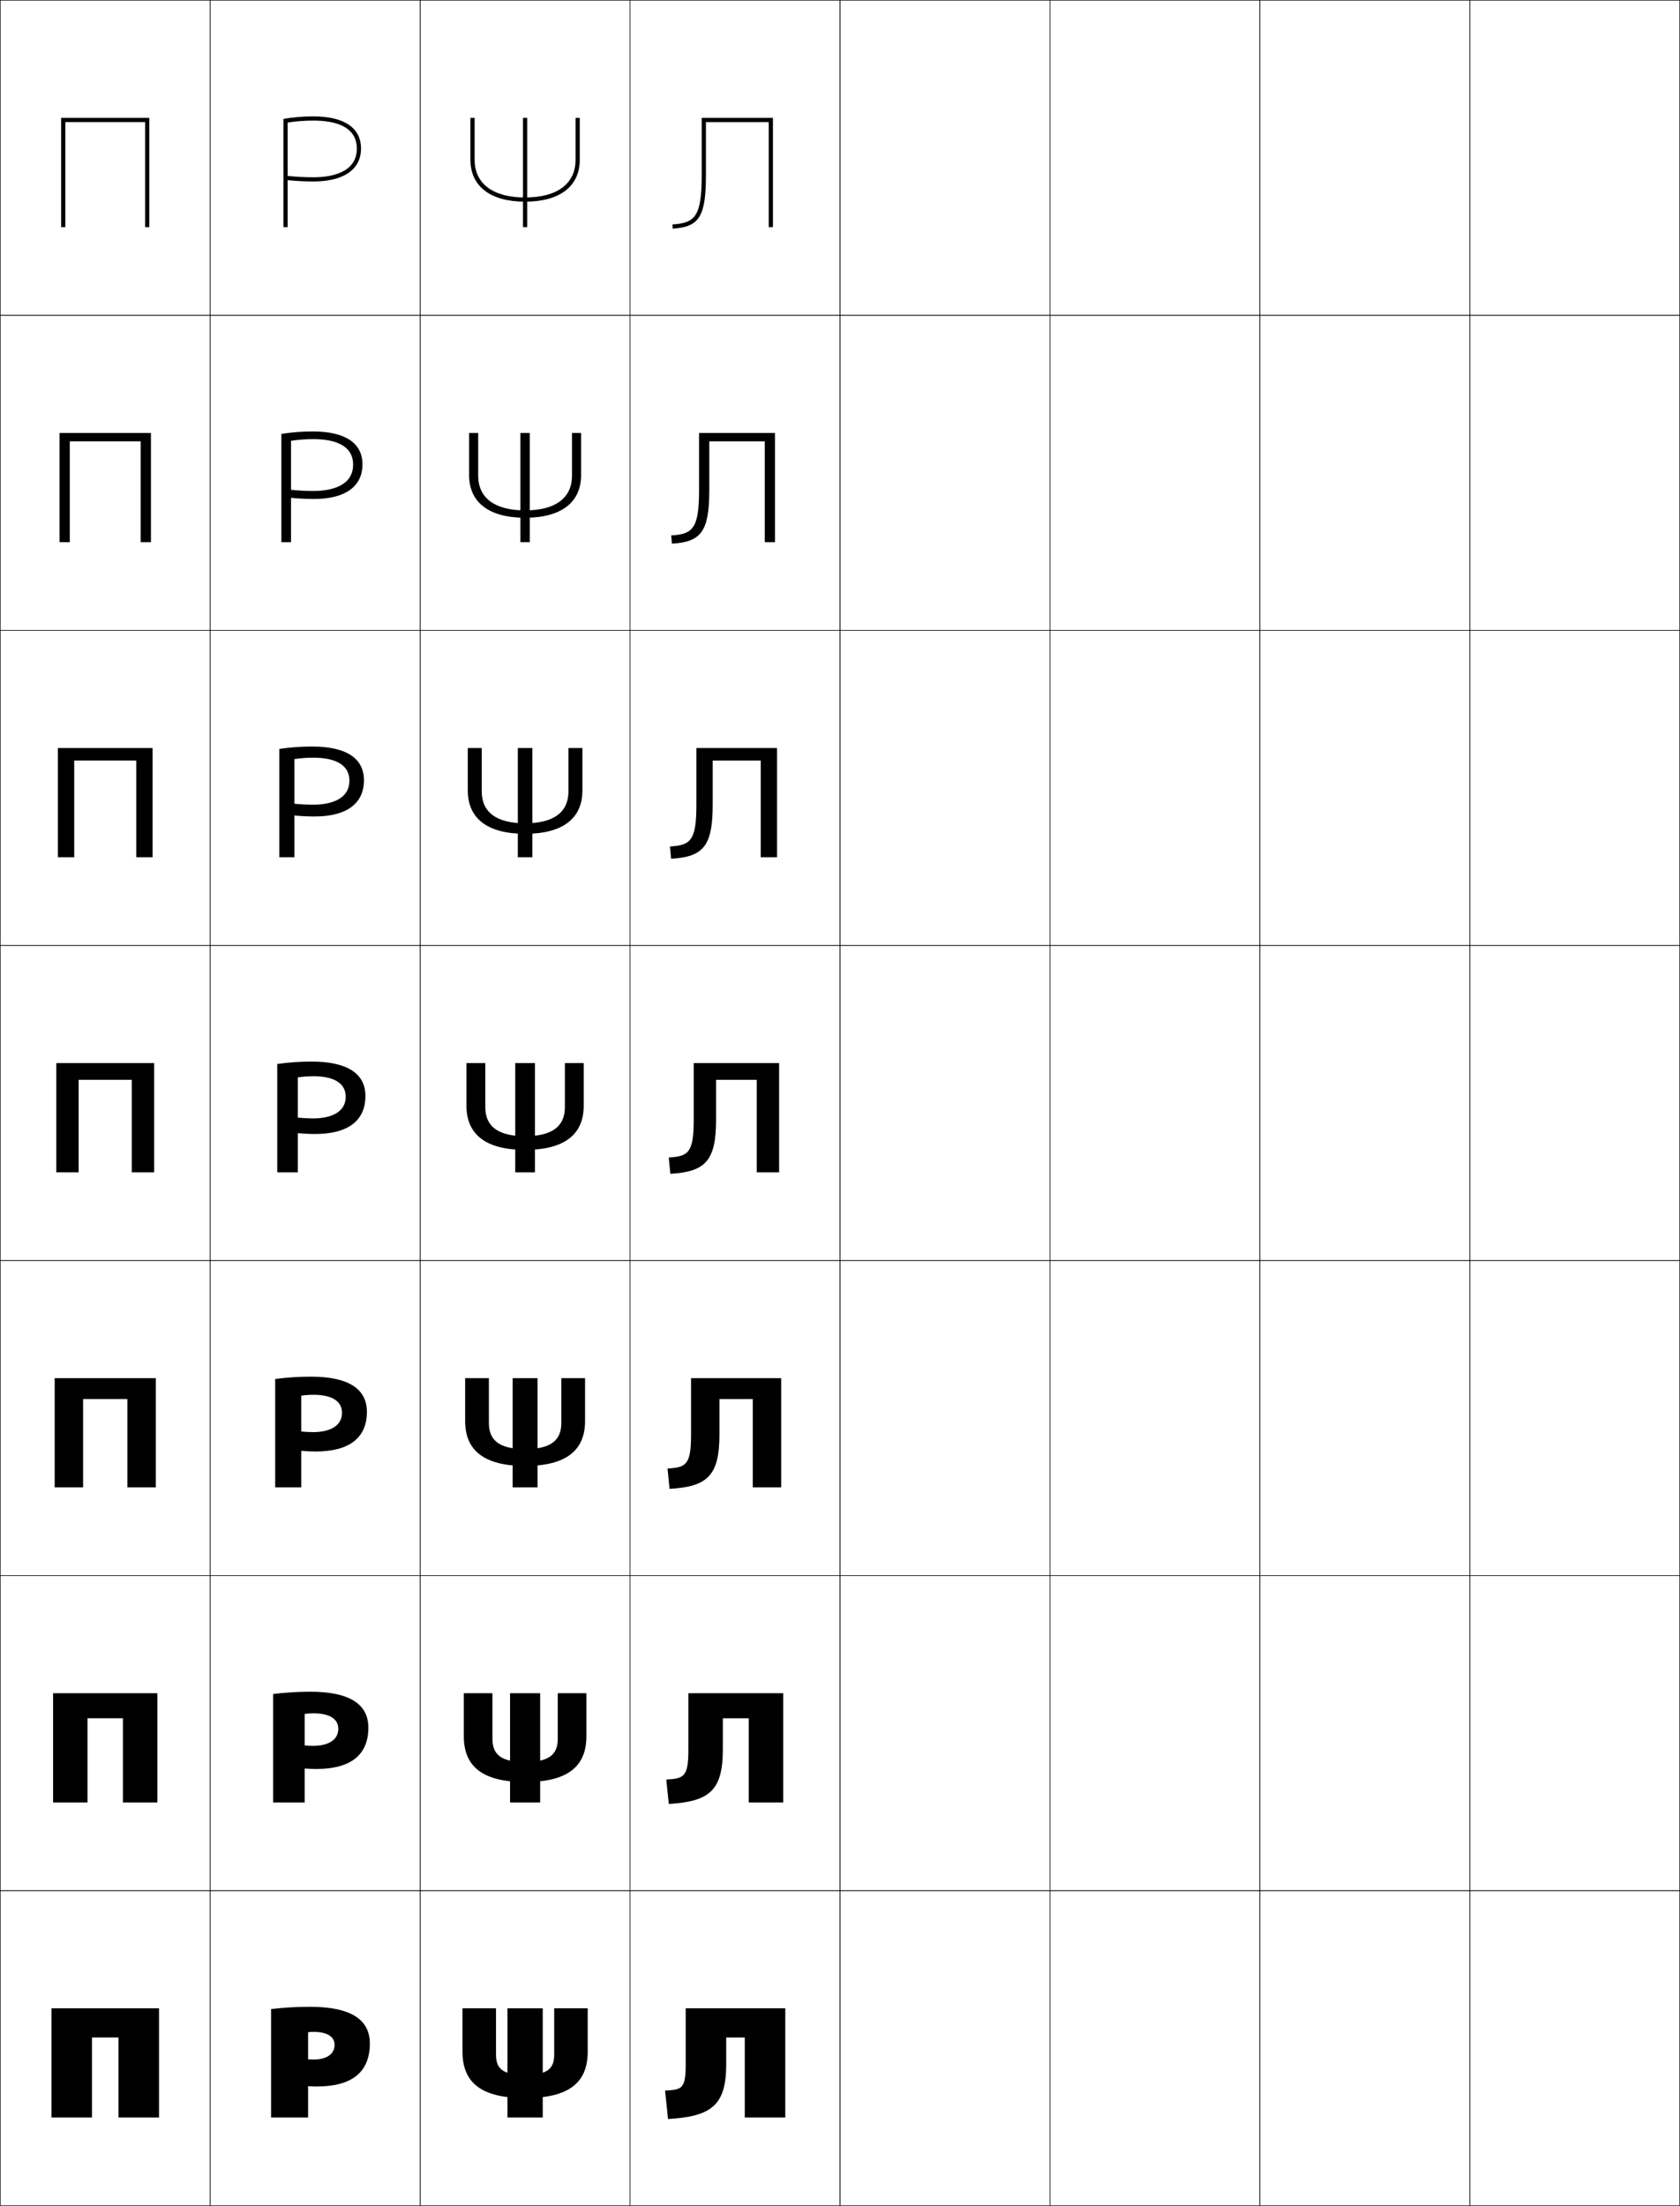 <?xml version="1.0" encoding="utf-8"?>
<!-- Generator: Adobe Illustrator 11 Build 225, SVG Export Plug-In . SVG Version: 6.0.0 Build 78)  -->
<!DOCTYPE svg PUBLIC "-//W3C//DTD SVG 1.0//EN"    "http://www.w3.org/TR/2001/REC-SVG-20010904/DTD/svg10.dtd">
<svg  xmlns="http://www.w3.org/2000/svg" xmlns:xlink="http://www.w3.org/1999/xlink" xmlns:a="http://ns.adobe.com/AdobeSVGViewerExtensions/3.0/"
	 width="800.25" height="1050.25" viewBox="0 0 800.25 1050.25" overflow="visible" enable-background="new 0 0 800.25 1050.25"
	 xml:space="preserve">
		<g id="レイヤー1">
			<g>
				<rect x="0.125" y="0.125" fill="none" stroke="#000000" stroke-width="0.25" width="100" height="150"/> 
				<rect x="100.125" y="0.125" fill="none" stroke="#000000" stroke-width="0.25" width="100" height="150"/> 
				<rect x="200.125" y="0.125" fill="none" stroke="#000000" stroke-width="0.25" width="100" height="150"/> 
				<rect x="300.125" y="0.125" fill="none" stroke="#000000" stroke-width="0.25" width="100" height="150"/> 
				<rect x="400.125" y="0.125" fill="none" stroke="#000000" stroke-width="0.25" width="100" height="150"/> 
				<rect x="500.125" y="0.125" fill="none" stroke="#000000" stroke-width="0.25" width="100" height="150"/> 
				<rect x="600.125" y="0.125" fill="none" stroke="#000000" stroke-width="0.25" width="100" height="150"/> 
				<rect x="0.125" y="150.125" fill="none" stroke="#000000" stroke-width="0.25" width="100" height="150"/> 
				<rect x="100.125" y="150.125" fill="none" stroke="#000000" stroke-width="0.25" width="100" height="150"/> 
				<rect x="200.125" y="150.125" fill="none" stroke="#000000" stroke-width="0.25" width="100" height="150"/> 
				<rect x="300.125" y="150.125" fill="none" stroke="#000000" stroke-width="0.25" width="100" height="150"/> 
				<rect x="400.125" y="150.125" fill="none" stroke="#000000" stroke-width="0.25" width="100" height="150"/> 
				<rect x="500.125" y="150.125" fill="none" stroke="#000000" stroke-width="0.25" width="100" height="150"/> 
				<rect x="600.125" y="150.125" fill="none" stroke="#000000" stroke-width="0.25" width="100" height="150"/> 
				<rect x="0.125" y="300.125" fill="none" stroke="#000000" stroke-width="0.25" width="100" height="150"/> 
				<rect x="100.125" y="300.125" fill="none" stroke="#000000" stroke-width="0.25" width="100" height="150"/> 
				<rect x="200.125" y="300.125" fill="none" stroke="#000000" stroke-width="0.25" width="100" height="150"/> 
				<rect x="300.125" y="300.125" fill="none" stroke="#000000" stroke-width="0.25" width="100" height="150"/> 
				<rect x="400.125" y="300.125" fill="none" stroke="#000000" stroke-width="0.25" width="100" height="150"/> 
				<rect x="500.125" y="300.125" fill="none" stroke="#000000" stroke-width="0.25" width="100" height="150"/> 
				<rect x="600.125" y="300.125" fill="none" stroke="#000000" stroke-width="0.25" width="100" height="150"/> 
				<rect x="0.125" y="450.125" fill="none" stroke="#000000" stroke-width="0.25" width="100" height="150"/> 
				<rect x="100.125" y="450.125" fill="none" stroke="#000000" stroke-width="0.25" width="100" height="150"/> 
				<rect x="200.125" y="450.125" fill="none" stroke="#000000" stroke-width="0.25" width="100" height="150"/> 
				<rect x="300.125" y="450.125" fill="none" stroke="#000000" stroke-width="0.25" width="100" height="150"/> 
				<rect x="400.125" y="450.125" fill="none" stroke="#000000" stroke-width="0.25" width="100" height="150"/> 
				<rect x="500.125" y="450.125" fill="none" stroke="#000000" stroke-width="0.25" width="100" height="150"/> 
				<rect x="600.125" y="450.125" fill="none" stroke="#000000" stroke-width="0.25" width="100" height="150"/> 
				<rect x="0.125" y="600.125" fill="none" stroke="#000000" stroke-width="0.25" width="100" height="150"/> 
				<rect x="100.125" y="600.125" fill="none" stroke="#000000" stroke-width="0.25" width="100" height="150"/> 
				<rect x="200.125" y="600.125" fill="none" stroke="#000000" stroke-width="0.25" width="100" height="150"/> 
				<rect x="300.125" y="600.125" fill="none" stroke="#000000" stroke-width="0.25" width="100" height="150"/> 
				<rect x="400.125" y="600.125" fill="none" stroke="#000000" stroke-width="0.25" width="100" height="150"/> 
				<rect x="500.125" y="600.125" fill="none" stroke="#000000" stroke-width="0.25" width="100" height="150"/> 
				<rect x="600.125" y="600.125" fill="none" stroke="#000000" stroke-width="0.25" width="100" height="150"/> 
				<rect x="0.125" y="750.125" fill="none" stroke="#000000" stroke-width="0.25" width="100" height="150"/> 
				<rect x="100.125" y="750.125" fill="none" stroke="#000000" stroke-width="0.25" width="100" height="150"/> 
				<rect x="200.125" y="750.125" fill="none" stroke="#000000" stroke-width="0.25" width="100" height="150"/> 
				<rect x="300.125" y="750.125" fill="none" stroke="#000000" stroke-width="0.25" width="100" height="150"/> 
				<rect x="400.125" y="750.125" fill="none" stroke="#000000" stroke-width="0.25" width="100" height="150"/> 
				<rect x="500.125" y="750.125" fill="none" stroke="#000000" stroke-width="0.25" width="100" height="150"/> 
				<rect x="600.125" y="750.125" fill="none" stroke="#000000" stroke-width="0.25" width="100" height="150"/> 
				<rect x="0.125" y="900.125" fill="none" stroke="#000000" stroke-width="0.25" width="100" height="150"/> 
				<rect x="100.125" y="900.125" fill="none" stroke="#000000" stroke-width="0.25" width="100" height="150"/> 
				<rect x="200.125" y="900.125" fill="none" stroke="#000000" stroke-width="0.25" width="100" height="150"/> 
				<rect x="300.125" y="900.125" fill="none" stroke="#000000" stroke-width="0.25" width="100" height="150"/> 
				<rect x="400.125" y="900.125" fill="none" stroke="#000000" stroke-width="0.25" width="100" height="150"/> 
				<rect x="500.125" y="900.125" fill="none" stroke="#000000" stroke-width="0.25" width="100" height="150"/> 
				<rect x="600.125" y="900.125" fill="none" stroke="#000000" stroke-width="0.25" width="100" height="150"/> 
				<rect x="700.125" y="0.125" fill="none" stroke="#000000" stroke-width="0.25" width="100" height="150"/> 
				<rect x="700.125" y="150.125" fill="none" stroke="#000000" stroke-width="0.25" width="100" height="150"/> 
				<rect x="700.125" y="300.125" fill="none" stroke="#000000" stroke-width="0.25" width="100" height="150"/> 
				<rect x="700.125" y="450.125" fill="none" stroke="#000000" stroke-width="0.25" width="100" height="150"/> 
				<rect x="700.125" y="600.125" fill="none" stroke="#000000" stroke-width="0.25" width="100" height="150"/> 
				<rect x="700.125" y="750.125" fill="none" stroke="#000000" stroke-width="0.25" width="100" height="150"/> 
				<rect x="700.125" y="900.125" fill="none" stroke="#000000" stroke-width="0.25" width="100" height="150"/> 
			</g>
			<g>
				<path d="M146.755,1008.125H129.125v-51.645c5.775-0.691,12.082-1.068,18.48-1.068
					c19.691,0,28.56,6.189,28.56,17.453c0,13.855-8.765,20.482-25.2,20.482
					c-1.145,0-2.842-0.059-4.21-0.133v-12.789
					c0.833,0.061,1.714,0.092,2.53,0.092c6.516,0,10.09-2.754,10.09-6.965
					c0-3.916-3.477-6.205-10.09-6.205c-0.867,0-1.707,0.066-2.53,0.162V1008.125z"/>
				<path d="M145.129,841.972v-10.992c1.356,0.122,2.757,0.185,4.155,0.185
					c6.717,0,11.855-2.591,11.855-8.082c0-5.098-4.771-7.391-11.855-7.391
					c-1.433,0-2.791,0.106-4.155,0.288V858.125h-15.025v-51.624
					c5.625-0.715,11.646-1.089,17.781-1.089c18.847,0,27.579,6.064,27.579,17.097
					c0,13.206-8.681,19.681-24.78,19.681
					C149.029,842.189,146.944,842.105,145.129,841.972z"/>
				<path d="M143.505,690.729v-9.195c1.879,0.183,3.8,0.277,5.78,0.277
					c6.918,0,13.62-2.429,13.62-9.201c0-6.278-6.066-8.574-13.62-8.574
					c-1.998,0-3.875,0.146-5.78,0.413V708.125h-12.42v-51.603
					c5.476-0.738,11.209-1.11,17.081-1.11c18.002,0,26.599,5.939,26.599,16.74
					c0,12.557-8.598,18.879-24.36,18.879C148.238,691.031,145.766,690.922,143.505,690.729
					z"/>
				<path d="M141.88,539.487v-7.399c2.401,0.244,4.843,0.37,7.405,0.37
					c7.119,0,15.385-2.266,15.385-10.318c0-7.46-7.361-9.76-15.385-9.76
					c-2.563,0-4.959,0.187-7.405,0.539V558.125h-9.815v-51.582
					c5.326-0.761,10.773-1.131,16.381-1.131c17.158,0,25.619,5.814,25.619,16.384
					c0,11.907-8.515,18.077-23.939,18.077
					C147.446,539.873,144.587,539.738,141.88,539.487z"/>
				<path d="M140.254,388.245v-5.603c2.924,0.305,5.886,0.463,9.03,0.463
					c7.32,0,17.15-2.103,17.15-11.437c0-8.641-8.656-10.944-17.15-10.944
					c-3.129,0-6.043,0.227-9.03,0.665v46.736h-7.21v-51.561
					c5.176-0.784,10.336-1.151,15.68-1.151c16.314,0,24.64,5.689,24.64,16.027
					c0,11.258-8.432,17.275-23.52,17.275
					C146.654,388.714,143.408,388.554,140.254,388.245z"/>
				<path d="M138.63,237.002v-3.807c3.447,0.367,6.929,0.556,10.655,0.556
					c7.521,0,18.915-1.94,18.915-12.554c0-9.823-9.951-12.13-18.915-12.13
					c-3.695,0-7.127,0.267-10.655,0.791V258.125h-4.605v-51.54
					c5.026-0.807,9.9-1.173,14.98-1.173c15.469,0,23.659,5.564,23.659,15.671
					c0,10.608-8.349,16.474-23.099,16.474
					C145.863,237.557,142.23,237.371,138.63,237.002z"/>
				<path d="M137.005,85.76V83.75c3.97,0.428,7.973,0.648,12.28,0.648
					c7.723,0,20.68-1.777,20.68-13.672c0-11.004-11.246-13.314-20.68-13.314
					c-4.261,0-8.211,0.307-12.28,0.916V108.125h-2V56.605
					c4.876-0.83,9.464-1.193,14.28-1.193c14.625,0,22.68,5.439,22.68,15.314
					c0,9.959-8.267,15.672-22.68,15.672C145.071,86.398,141.052,86.188,137.005,85.76z"/>
			</g>
			<g>
				<polygon points="75.744,956.124 75.744,1008.124 56.445,1008.124 56.445,970.022 
					43.805,970.022 43.805,1008.124 24.505,1008.124 24.505,956.124 "/>
				<polygon points="74.974,806.124 74.974,858.124 58.559,858.124 58.559,818.04 
					41.691,818.04 41.691,858.124 25.274,858.124 25.274,806.124 "/>
				<polygon points="74.205,656.125 74.205,708.125 60.672,708.125 60.672,666.057 39.578,666.057 
					39.578,708.125 26.045,708.125 26.045,656.125 "/>
				<polygon points="73.435,506.125 73.435,558.125 62.785,558.125 62.785,514.074 37.465,514.074 
					37.465,558.125 26.815,558.125 26.815,506.125 "/>
				<polygon points="72.665,356.125 72.665,408.125 64.898,408.125 64.898,362.091 
					35.351,362.091 35.351,408.125 27.584,408.125 27.584,356.125 "/>
				<polygon points="71.895,206.125 71.895,258.125 67.012,258.125 67.012,210.108 33.238,210.108 
					33.238,258.125 28.355,258.125 28.355,206.125 "/>
				<polygon points="71.125,56.125 71.125,108.125 69.125,108.125 69.125,58.125 31.125,58.125 31.125,108.125 29.125,108.125 
					29.125,56.125 "/>
			</g>
			<g>
				<path d="M316.797,995.3c7.746-0.459,9.828-0.582,9.828-12.106v-27.069h47.439v52
					h-19.3v-38.102h-8.84v12.814c0,19.619-7.155,24.781-27.72,26L316.797,995.3z"/>
				<path d="M317.381,847.224c8.258-0.49,10.517-1.122,10.517-14.029v-27.07h45.187v52
					h-16.417v-40.084h-12.354v14.857c0,19.657-6.481,24.798-25.74,25.939
					L317.381,847.224z"/>
				<path d="M317.966,699.146c8.77-0.52,11.206-1.661,11.206-15.951V656.125h42.933v52
					h-13.533v-42.068h-15.866v16.9c0,19.697-5.807,24.816-23.761,25.881
					L317.966,699.146z"/>
				<path d="M318.551,551.07c9.281-0.55,11.895-2.201,11.895-17.874V506.125H371.125v52
					h-10.65v-44.051h-19.38v18.943c0,19.736-5.132,24.833-21.781,25.82
					L318.551,551.07z"/>
				<path d="M319.135,402.994c9.792-0.58,12.583-2.741,12.583-19.797V356.125h38.426v52
					h-7.767v-46.034H339.484v20.987c0,19.775-4.458,24.85-19.802,25.76
					L319.135,402.994z"/>
				<path d="M319.72,254.918c10.304-0.611,13.271-3.282,13.271-21.72v-27.073h36.173v52
					h-4.883v-48.017h-26.408v23.03c0,19.814-3.783,24.867-17.822,25.699
					L319.72,254.918z"/>
				<path d="M320.305,106.842c10.815-0.642,13.96-3.822,13.96-23.643V56.126h33.921v52
					h-2v-50h-29.921v25.073c0,19.854-3.109,24.884-15.843,25.639L320.305,106.842z"/>
			</g>
			<g>
				<g>
					<rect x="241.725" y="956.124" width="16.801" height="52"/> 
					<path d="M220.305,976.782v-20.658h15.96v22.083c0,7.031,3.663,9.616,13.86,9.616
						s13.859-2.585,13.859-9.616v-22.083h15.961v20.658
						c0,14.76-8.93,22.082-29.82,22.082S220.305,991.542,220.305,976.782z"/>
				</g>
				<g>
					<rect x="242.958" y="806.124" width="14.333" height="52"/> 
					<path d="M220.935,826.663v-20.539h13.633v21.727c0,7.761,4.512,11.005,15.557,11.005
						s15.557-3.244,15.557-11.005v-21.727h13.634v20.539
						c0,14.396-9.018,21.727-29.19,21.727
						C229.953,848.39,220.935,841.059,220.935,826.663z"/>
				</g>
				<g>
					<rect x="244.191" y="656.125" width="11.867" height="52"/> 
					<path d="M221.565,676.545V656.125h11.307v21.37c0,8.489,5.362,12.393,17.253,12.393
						c11.892,0,17.253-3.903,17.253-12.393V656.125h11.307v20.42
						c0,14.031-9.107,21.37-28.56,21.37S221.565,690.576,221.565,676.545z"/>
				</g>
				<g>
					<rect x="245.425" y="506.125" width="9.4" height="52"/> 
					<path d="M222.195,526.427V506.125h8.979v21.014c0,9.219,6.212,13.781,18.95,13.781
						s18.95-4.562,18.95-13.781V506.125h8.979v20.302
						c0,13.667-9.195,21.014-27.93,21.014S222.195,540.094,222.195,526.427z"/>
				</g>
				<g>
					<rect x="246.658" y="356.125" width="6.933" height="52"/> 
					<path d="M222.825,376.308V356.125h6.653v20.658c0,9.947,7.062,15.169,20.646,15.169
						c13.585,0,20.647-5.223,20.647-15.169V356.125h6.653v20.183
						c0,13.302-9.284,20.657-27.3,20.657
						C232.109,396.965,222.825,389.61,222.825,376.308z"/>
				</g>
				<g>
					<rect x="247.892" y="206.125" width="4.467" height="52"/> 
					<path d="M223.455,226.19v-20.064h4.327v20.302c0,10.676,7.912,16.557,22.343,16.557
						s22.343-5.881,22.343-16.557v-20.302h4.327v20.064
						c0,12.938-9.373,20.301-26.67,20.301S223.455,239.128,223.455,226.19z"/>
				</g>
				<g>
					<rect x="249.125" y="56.126" width="2" height="52"/> 
					<path d="M276.165,56.126v19.945c0,12.573-9.462,19.945-26.04,19.945
						s-26.04-7.372-26.04-19.945V56.126h2v19.945
						c0,11.404,8.763,17.945,24.04,17.945s24.04-6.541,24.04-17.945V56.126H276.165
						z"/>
				</g>
			</g>
		</g>
	</svg>
